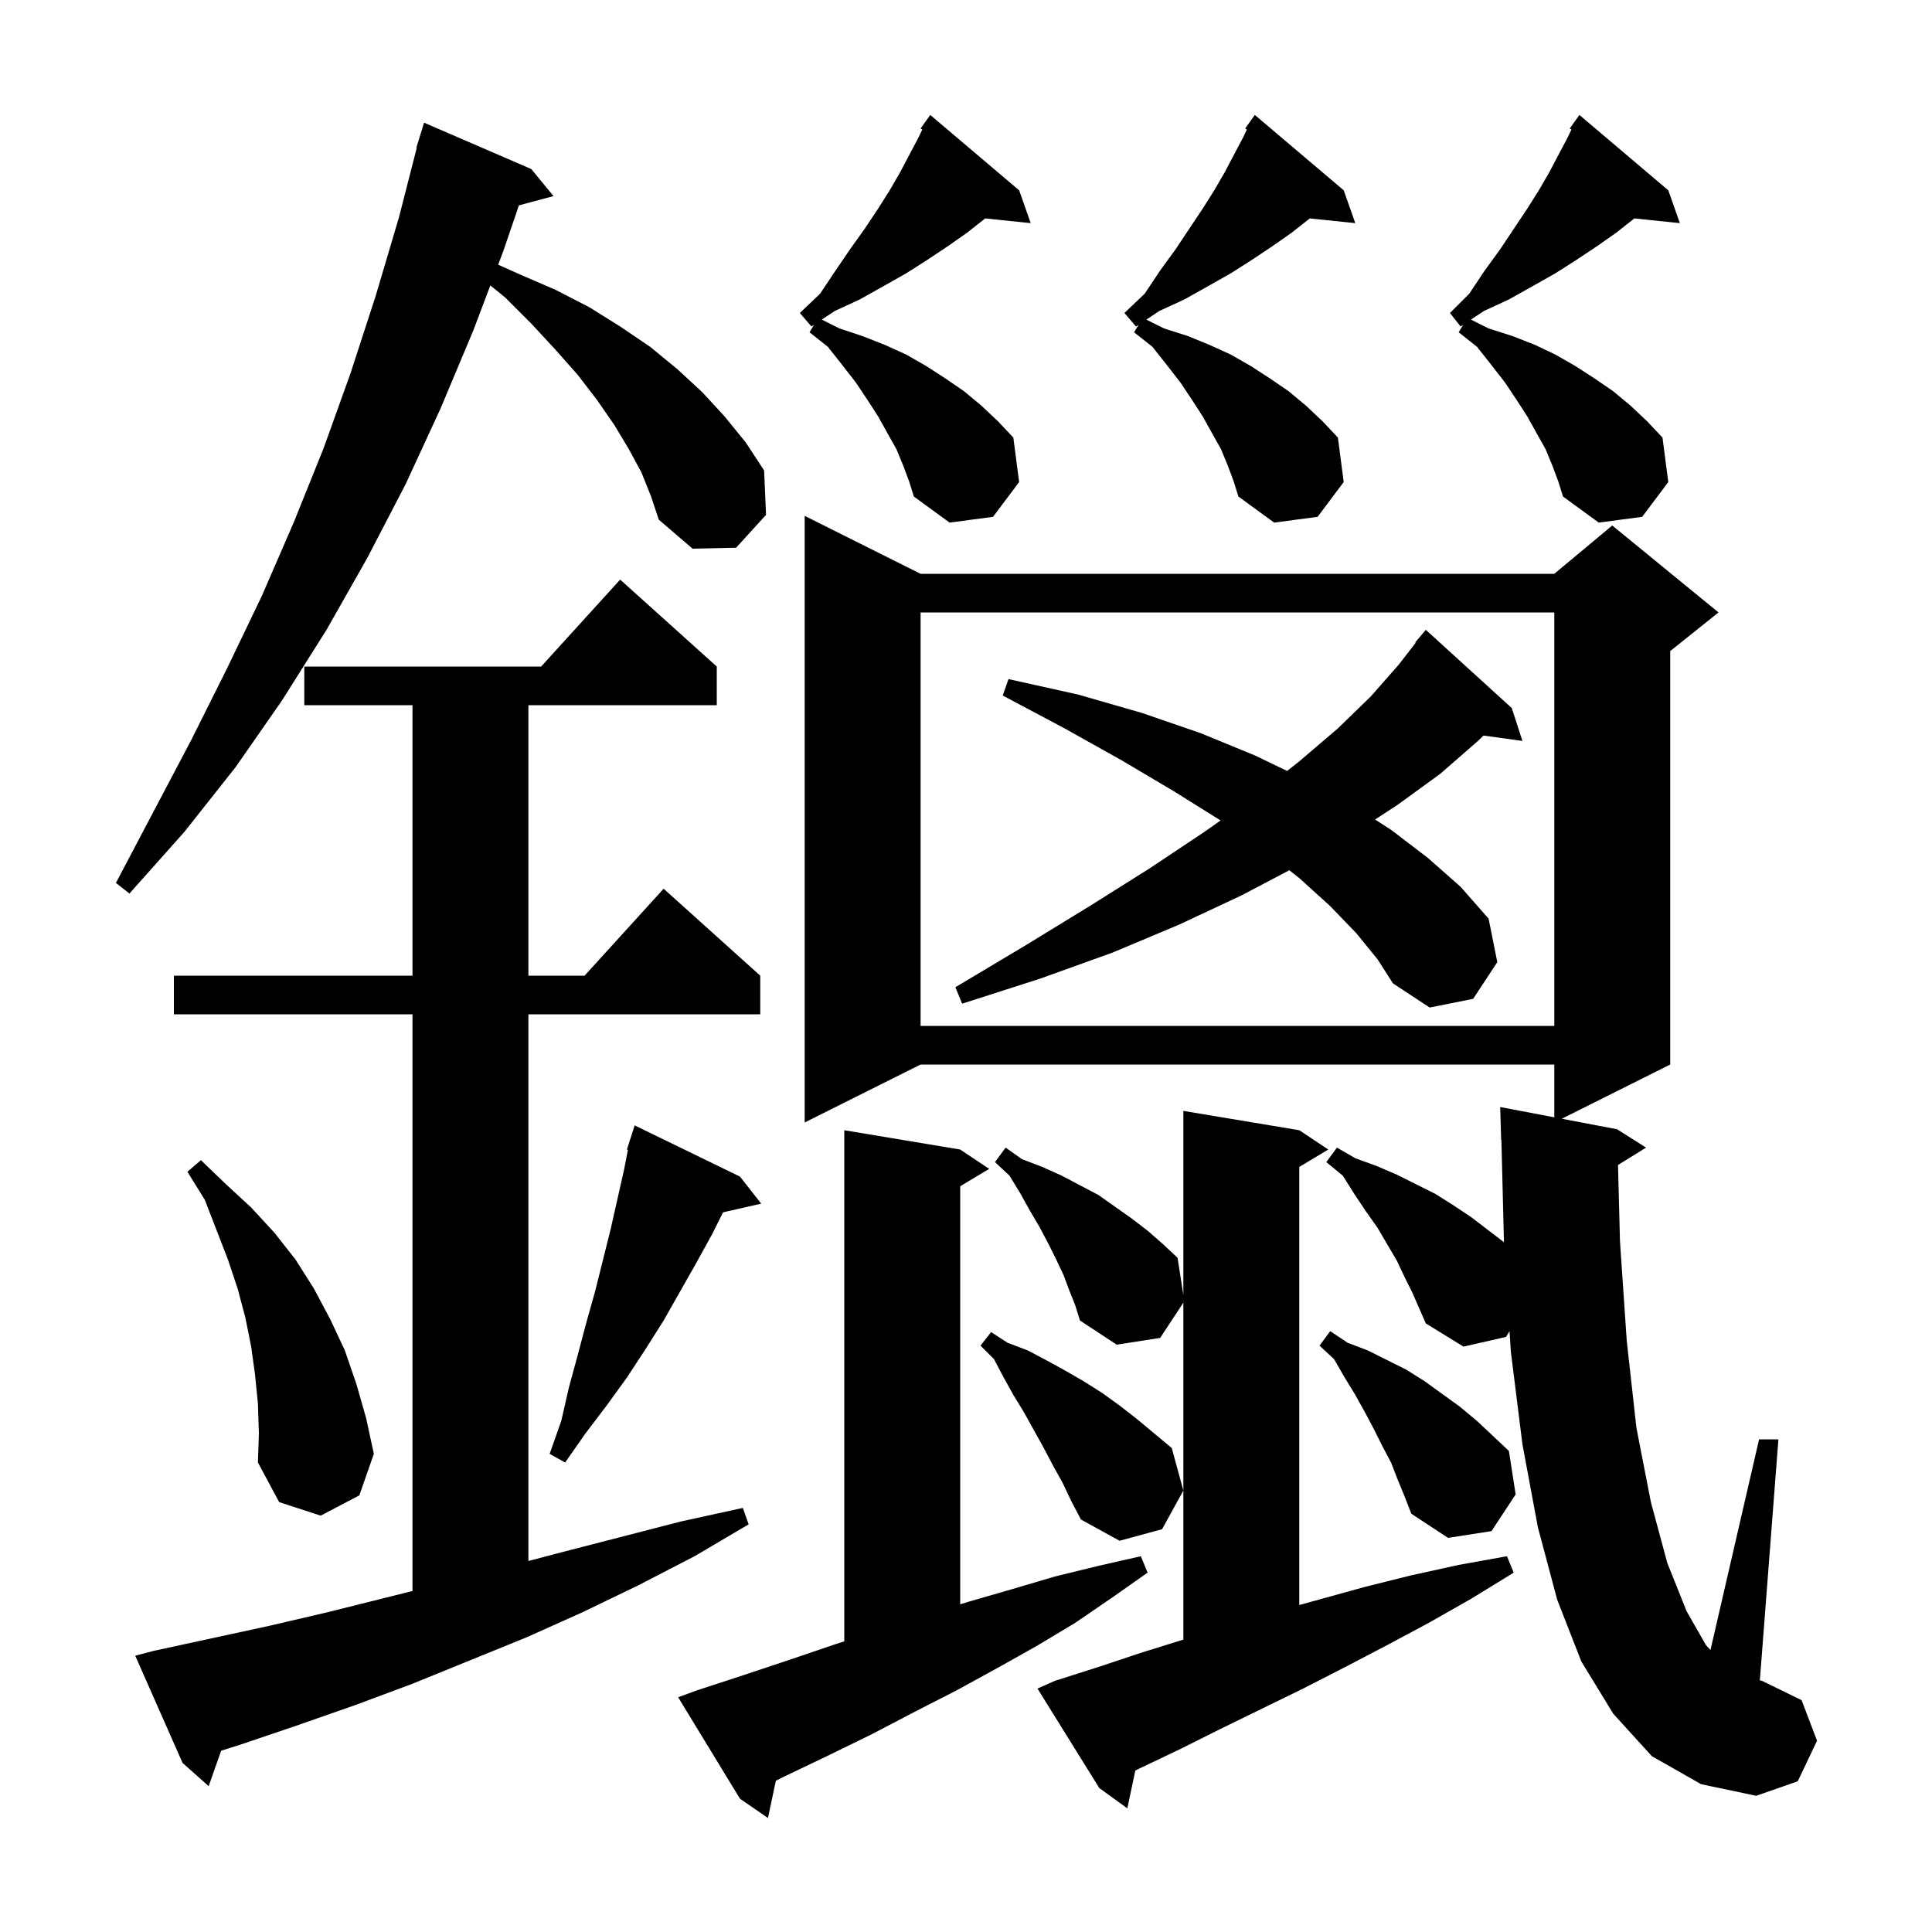 <svg xmlns="http://www.w3.org/2000/svg" xmlns:xlink="http://www.w3.org/1999/xlink" version="1.1" baseProfile="full" viewBox="0 0 200 200" width="200" height="200">
<g fill="black">
<path d="M 72.1 175.0 L 77.0 173.4 L 81.8 171.8 L 86.5 170.2 L 87.4 169.913 L 87.4 117.0 L 99.4 119.0 L 102.4 121.0 L 99.4 122.8 L 99.4 166.08 L 100.3 165.8 L 104.8 164.5 L 109.2 163.2 L 113.7 162.1 L 118.1 161.1 L 118.8 162.8 L 115.1 165.4 L 111.3 168.0 L 107.3 170.4 L 103.2 172.7 L 99.0 175.0 L 94.7 177.2 L 90.3 179.5 L 85.8 181.7 L 81.2 183.9 L 80.315 184.343 L 79.5 188.2 L 76.6 186.2 L 70.2 175.7 Z M 109.2 174.0 L 113.6 172.6 L 118.1 171.1 L 122.5 169.731 L 122.5 134.852 L 120.1 138.5 L 115.6 139.2 L 111.8 136.7 L 111.3 135.1 L 110.7 133.6 L 110.1 132.0 L 109.3 130.3 L 108.5 128.7 L 107.6 127.0 L 106.6 125.3 L 105.6 123.5 L 104.5 121.7 L 103.0 120.3 L 104.1 118.8 L 105.8 120.0 L 107.9 120.8 L 109.9 121.7 L 113.7 123.7 L 117.1 126.1 L 118.8 127.4 L 120.4 128.8 L 121.9 130.2 L 122.5 134.057 L 122.5 115.0 L 134.5 117.0 L 137.5 119.0 L 134.5 120.8 L 134.5 166.153 L 141.2 164.3 L 146.0 163.1 L 151.0 162.0 L 156.0 161.1 L 156.7 162.8 L 152.3 165.5 L 147.9 168.0 L 143.6 170.3 L 139.2 172.6 L 134.9 174.8 L 126.3 179.0 L 122.1 181.1 L 117.9 183.1 L 117.528 183.282 L 116.7 187.2 L 113.8 185.1 L 107.4 174.8 Z M 171.0 181.8 L 167.0 177.4 L 163.7 172.0 L 161.2 165.6 L 159.2 158.1 L 157.6 149.5 L 156.4 139.9 L 156.266 137.806 L 155.9 138.4 L 151.5 139.4 L 147.6 137.0 L 146.2 133.8 L 145.4 132.2 L 144.6 130.5 L 142.6 127.1 L 141.4 125.4 L 140.2 123.6 L 139.0 121.7 L 137.3 120.3 L 138.4 118.8 L 140.3 119.9 L 142.5 120.7 L 144.6 121.6 L 148.6 123.6 L 150.5 124.8 L 152.3 126.0 L 155.69 128.592 L 155.425 117.998 L 155.4 118.0 L 155.3 114.6 L 160.9 115.664 L 160.9 110.2 L 95.3 110.2 L 83.3 116.2 L 83.3 53.4 L 95.3 59.4 L 160.9 59.4 L 166.9 54.4 L 177.9 63.4 L 172.9 67.4 L 172.9 110.2 L 161.676 115.812 L 167.4 116.9 L 170.4 118.8 L 167.496 120.601 L 167.7 128.5 L 168.4 138.8 L 169.4 147.8 L 170.9 155.5 L 172.6 161.8 L 174.6 166.8 L 176.6 170.3 L 177.066 170.813 L 182.1 149.0 L 184.1 149.0 L 182.18 173.954 L 182.4 174.0 L 186.5 176.0 L 188.1 180.2 L 186.1 184.4 L 181.8 185.9 L 176.1 184.7 Z M 15.9 170.9 L 27.9 168.3 L 33.9 166.9 L 42.7 164.7 L 42.7 105.0 L 18.0 105.0 L 18.0 101.0 L 42.7 101.0 L 42.7 73.0 L 31.5 73.0 L 31.5 69.0 L 56.018 69.0 L 64.2 60.0 L 74.2 69.0 L 74.2 73.0 L 54.7 73.0 L 54.7 101.0 L 60.518 101.0 L 68.7 92.0 L 78.7 101.0 L 78.7 105.0 L 54.7 105.0 L 54.7 161.592 L 58.1 160.7 L 70.5 157.5 L 76.9 156.1 L 77.5 157.8 L 71.9 161.1 L 66.1 164.1 L 60.3 166.9 L 54.5 169.5 L 42.7 174.3 L 36.8 176.5 L 30.8 178.6 L 24.9 180.6 L 22.893 181.235 L 21.6 184.9 L 18.9 182.5 L 14.0 171.4 Z M 110.0 153.5 L 109.0 151.7 L 108.0 149.8 L 106.0 146.2 L 104.9 144.4 L 103.9 142.6 L 102.9 140.7 L 101.5 139.3 L 102.6 137.9 L 104.3 139.0 L 106.4 139.8 L 108.3 140.8 L 110.3 141.9 L 112.2 143.0 L 114.1 144.2 L 115.9 145.5 L 117.7 146.9 L 121.3 149.9 L 122.5 154.3 L 120.3 158.3 L 115.9 159.5 L 111.9 157.3 L 110.9 155.4 Z M 144.7 153.2 L 144.0 151.4 L 143.1 149.7 L 142.2 147.9 L 141.3 146.2 L 140.3 144.4 L 139.2 142.6 L 138.1 140.7 L 136.6 139.3 L 137.7 137.8 L 139.5 139.0 L 141.6 139.8 L 145.6 141.8 L 147.5 143.0 L 151.1 145.6 L 152.9 147.1 L 154.5 148.6 L 156.2 150.2 L 156.9 154.7 L 154.4 158.5 L 149.9 159.2 L 146.1 156.7 L 145.4 154.9 Z M 26.7 145.3 L 26.4 142.3 L 26.0 139.4 L 25.4 136.4 L 24.6 133.4 L 23.6 130.4 L 21.2 124.2 L 19.4 121.3 L 20.8 120.1 L 23.4 122.6 L 26.0 125.0 L 28.4 127.6 L 30.6 130.4 L 32.5 133.4 L 34.2 136.6 L 35.7 139.8 L 36.9 143.3 L 37.9 146.8 L 38.7 150.5 L 37.2 154.8 L 33.2 156.9 L 28.9 155.5 L 26.7 151.4 L 26.8 148.4 Z M 76.6 121.8 L 78.8 124.6 L 74.85 125.501 L 73.7 127.8 L 72.1 130.7 L 68.7 136.7 L 66.8 139.7 L 64.9 142.6 L 62.8 145.5 L 60.6 148.4 L 58.5 151.4 L 56.9 150.5 L 58.1 147.1 L 58.9 143.6 L 59.8 140.3 L 60.7 136.9 L 61.6 133.7 L 63.2 127.3 L 64.6 121.1 L 65.002 119.024 L 64.9 119.0 L 65.169 118.158 L 65.2 118.0 L 65.218 118.006 L 65.7 116.5 Z M 95.3 63.4 L 95.3 106.2 L 160.9 106.2 L 160.9 63.4 Z M 140.4 96.6 L 137.7 93.8 L 134.5 90.9 L 133.471 90.088 L 128.5 92.7 L 122.1 95.7 L 115.2 98.6 L 107.7 101.3 L 99.6 103.9 L 98.9 102.2 L 106.1 97.9 L 112.8 93.8 L 119.0 89.9 L 124.7 86.1 L 126.351 84.935 L 126.3 84.9 L 121.5 81.9 L 116.1 78.7 L 110.2 75.4 L 103.8 72.0 L 104.4 70.3 L 111.6 71.9 L 118.2 73.8 L 124.3 75.9 L 129.9 78.2 L 133.242 79.807 L 134.4 78.9 L 138.5 75.4 L 141.9 72.1 L 144.8 68.8 L 146.553 66.536 L 146.5 66.5 L 147.6 65.2 L 156.5 73.3 L 157.6 76.7 L 153.572 76.144 L 153.0 76.7 L 149.1 80.1 L 144.7 83.3 L 142.346 84.837 L 144.0 85.9 L 147.8 88.8 L 151.2 91.8 L 154.1 95.1 L 155.0 99.6 L 152.5 103.4 L 148.0 104.3 L 144.2 101.8 L 142.6 99.3 Z M 66.4 48.9 L 65.1 46.5 L 63.6 44.0 L 61.8 41.4 L 59.8 38.8 L 57.5 36.2 L 55.0 33.5 L 52.3 30.8 L 50.759 29.548 L 49.0 34.2 L 45.6 42.3 L 42.0 50.1 L 38.0 57.8 L 33.8 65.2 L 29.2 72.5 L 24.4 79.4 L 19.1 86.1 L 13.4 92.5 L 12.0 91.4 L 19.8 76.6 L 23.5 69.2 L 27.1 61.7 L 30.4 54.1 L 33.5 46.4 L 36.3 38.6 L 38.9 30.6 L 41.3 22.5 L 43.142 15.308 L 43.1 15.3 L 43.362 14.449 L 43.4 14.3 L 43.407 14.302 L 43.9 12.7 L 55.0 17.5 L 57.3 20.3 L 53.717 21.26 L 52.1 26.0 L 51.57 27.402 L 53.8 28.4 L 57.5 30.0 L 61.0 31.8 L 64.2 33.8 L 67.3 35.9 L 70.1 38.2 L 72.7 40.6 L 75.0 43.1 L 77.2 45.8 L 79.1 48.7 L 79.3 53.3 L 76.2 56.7 L 71.7 56.8 L 68.2 53.8 L 67.4 51.4 Z M 127.1 48.2 L 126.4 46.5 L 125.5 44.9 L 124.5 43.1 L 123.4 41.4 L 122.2 39.6 L 120.8 37.8 L 119.3 35.9 L 117.4 34.4 L 117.867 33.622 L 117.6 33.8 L 116.4 32.4 L 118.5 30.4 L 120.1 28.0 L 121.7 25.8 L 124.5 21.6 L 125.7 19.7 L 126.8 17.8 L 127.8 15.9 L 128.7 14.2 L 129.073 13.408 L 128.9 13.3 L 129.9 11.9 L 139.1 19.7 L 140.3 23.1 L 135.585 22.612 L 133.7 24.1 L 131.7 25.5 L 129.6 26.9 L 127.4 28.3 L 125.1 29.6 L 122.6 31.0 L 120.0 32.2 L 118.671 33.086 L 120.5 34.0 L 123.0 34.8 L 125.2 35.7 L 127.4 36.7 L 129.5 37.9 L 131.5 39.2 L 133.4 40.5 L 135.2 42.0 L 136.9 43.6 L 138.5 45.3 L 139.1 49.9 L 136.4 53.5 L 131.9 54.1 L 128.2 51.4 L 127.7 49.8 Z M 93.5 48.2 L 92.8 46.5 L 91.9 44.9 L 90.9 43.1 L 89.8 41.4 L 88.6 39.6 L 87.2 37.8 L 85.7 35.9 L 83.8 34.4 L 84.267 33.622 L 84.0 33.8 L 82.8 32.4 L 84.9 30.4 L 86.5 28.0 L 88.0 25.8 L 89.5 23.7 L 90.9 21.6 L 92.1 19.7 L 93.2 17.8 L 94.2 15.9 L 95.1 14.2 L 95.473 13.408 L 95.3 13.3 L 96.3 11.9 L 105.5 19.7 L 106.7 23.1 L 101.985 22.612 L 100.1 24.1 L 98.1 25.5 L 96.0 26.9 L 93.8 28.3 L 91.5 29.6 L 89.0 31.0 L 86.4 32.2 L 85.071 33.086 L 86.9 34.0 L 89.3 34.8 L 91.6 35.7 L 93.8 36.7 L 95.9 37.9 L 97.9 39.2 L 99.8 40.5 L 101.6 42.0 L 103.3 43.6 L 104.9 45.3 L 105.5 49.9 L 102.8 53.5 L 98.3 54.1 L 94.6 51.4 L 94.1 49.8 Z M 160.7 48.2 L 160.0 46.5 L 159.1 44.9 L 158.1 43.1 L 157.0 41.4 L 155.8 39.6 L 154.4 37.8 L 152.9 35.9 L 151.0 34.4 L 151.467 33.622 L 151.2 33.8 L 150.1 32.4 L 152.1 30.4 L 153.7 28.0 L 155.3 25.8 L 158.1 21.6 L 159.3 19.7 L 160.4 17.8 L 161.4 15.9 L 162.3 14.2 L 162.673 13.408 L 162.5 13.3 L 163.5 11.9 L 172.7 19.7 L 173.9 23.1 L 169.185 22.612 L 167.3 24.1 L 165.3 25.5 L 163.2 26.9 L 161.0 28.3 L 158.7 29.6 L 156.2 31.0 L 153.6 32.2 L 152.271 33.086 L 154.1 34.0 L 156.6 34.8 L 158.9 35.7 L 161.0 36.7 L 163.1 37.9 L 165.1 39.2 L 167.0 40.5 L 168.8 42.0 L 170.5 43.6 L 172.1 45.3 L 172.7 49.9 L 170.0 53.5 L 165.5 54.1 L 161.8 51.4 L 161.3 49.8 Z " />
</g>
</svg>
